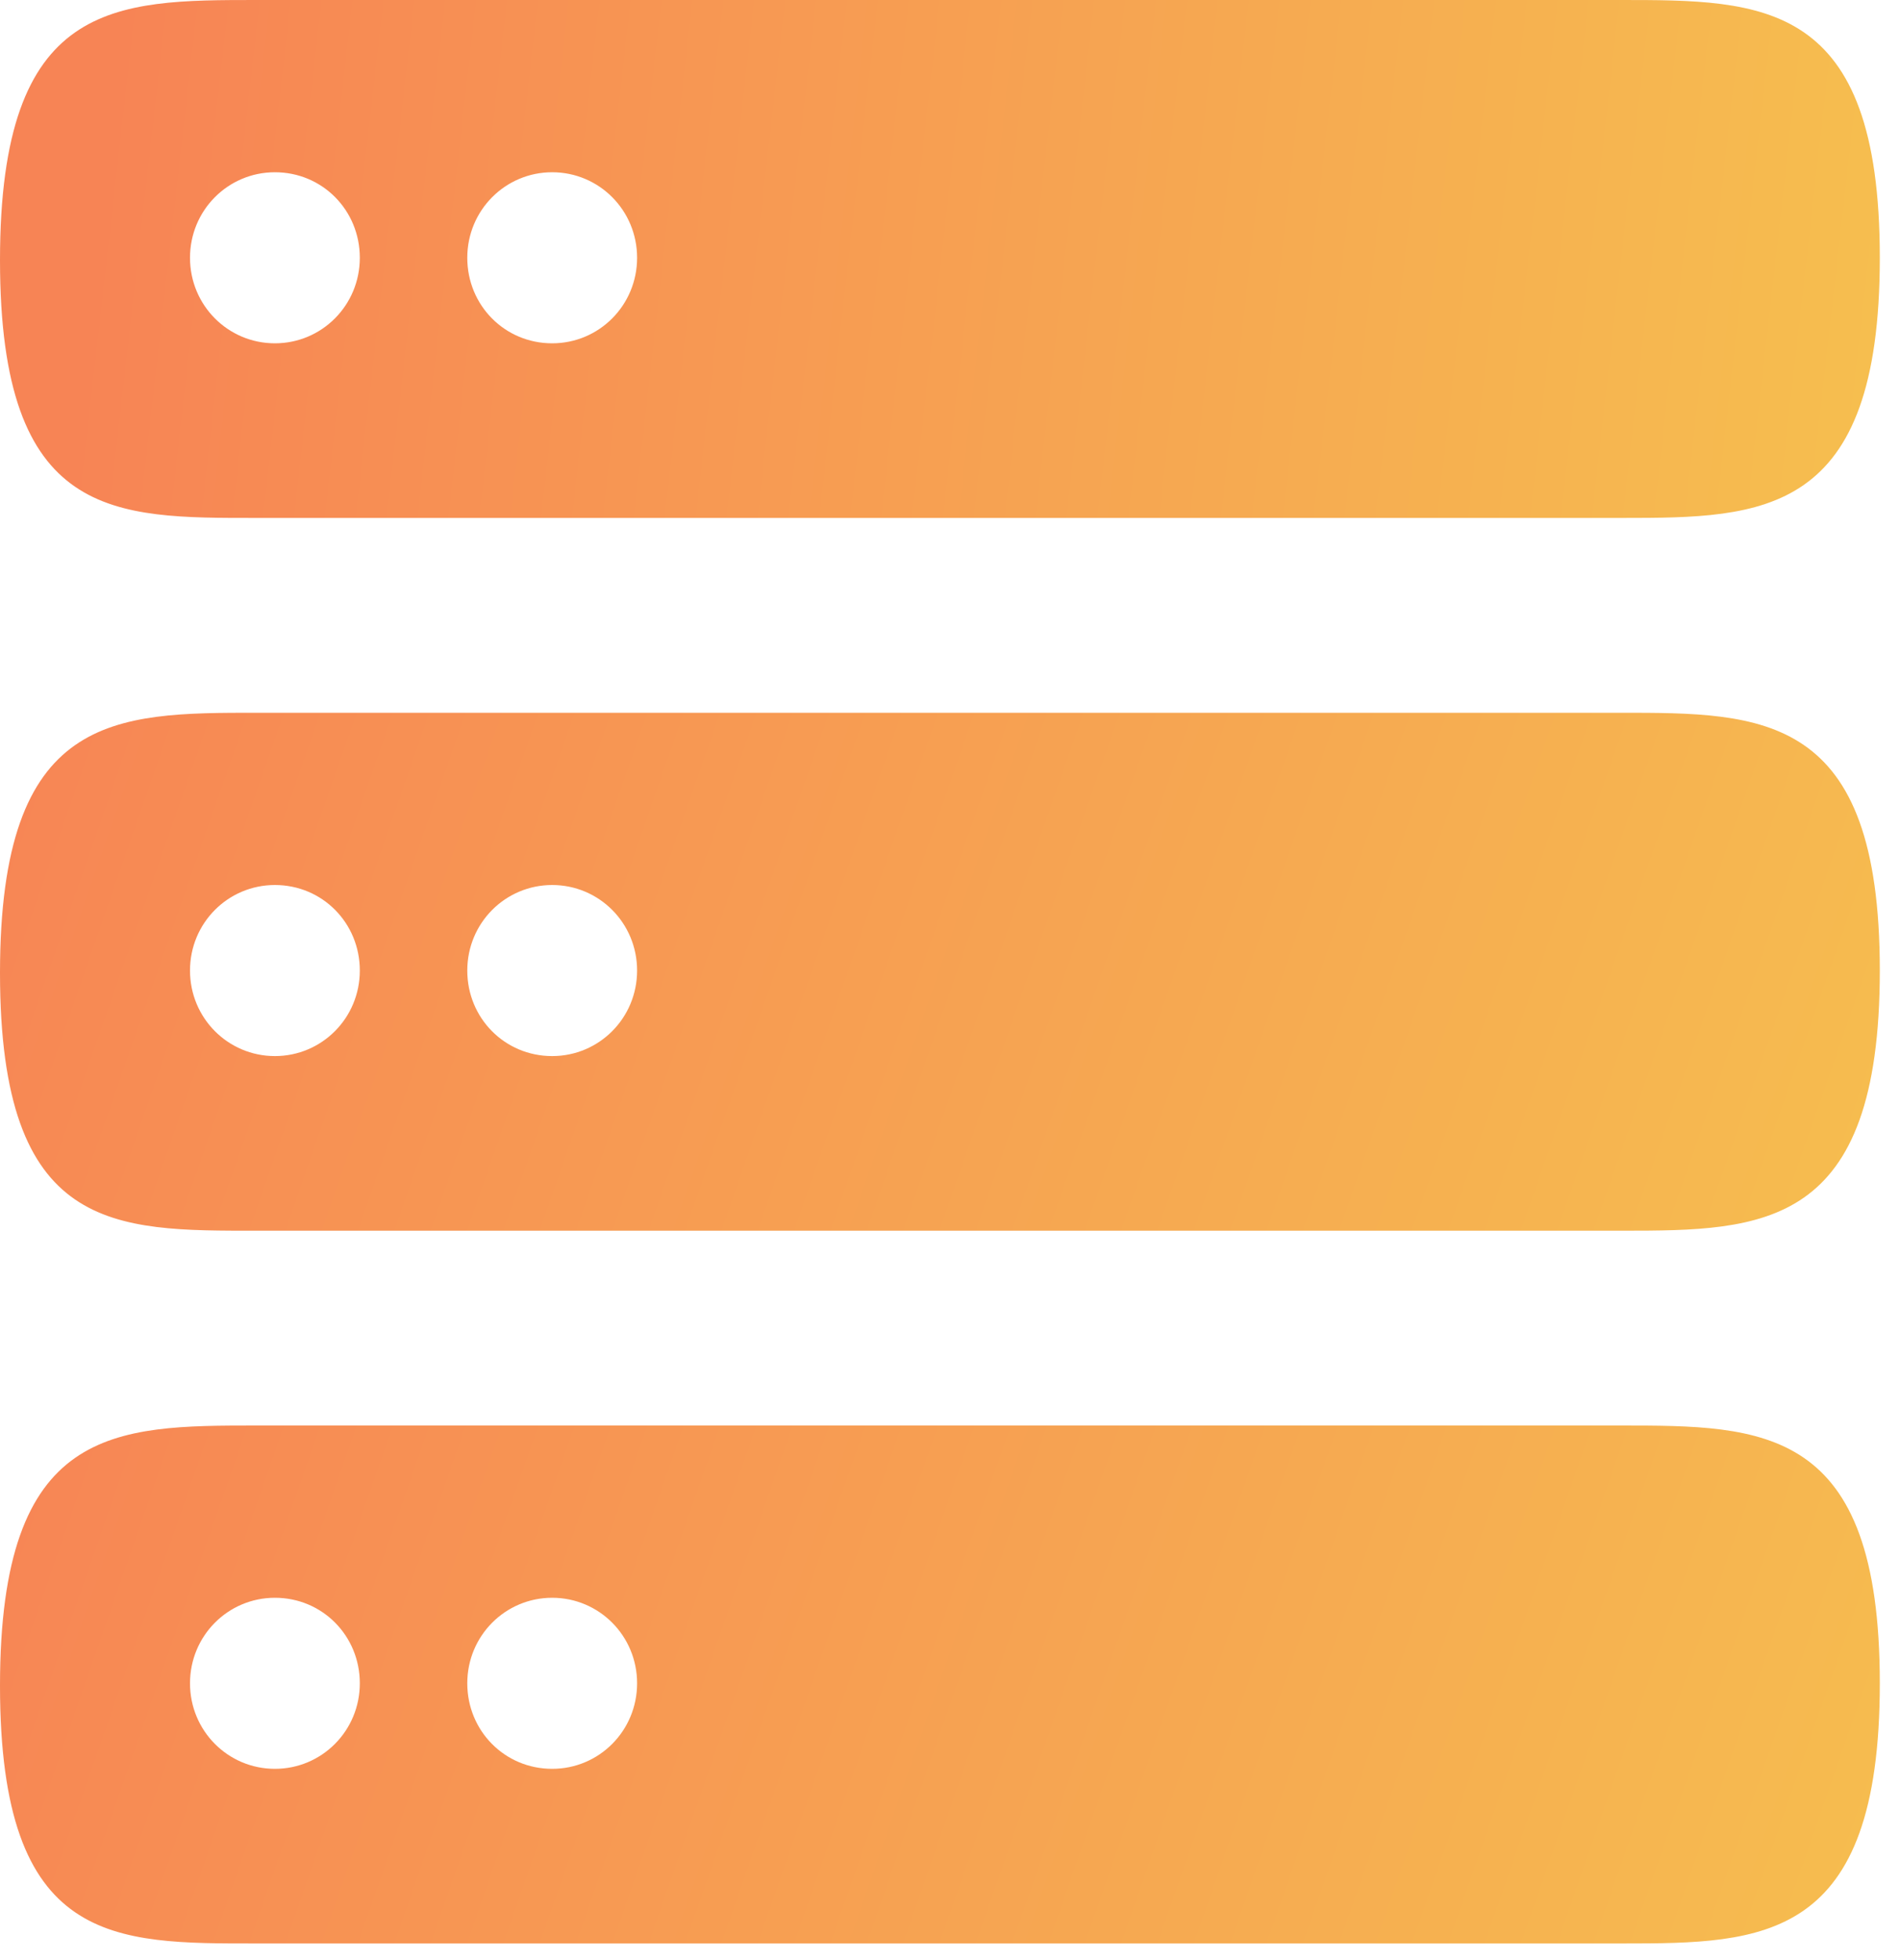 <svg xmlns="http://www.w3.org/2000/svg" xmlns:xlink="http://www.w3.org/1999/xlink" width="32" height="33"><defs><path id="skgna" d="M128.63 1689.9c.8 0 1.43.64 1.43 1.44 0 .8-.64 1.44-1.43 1.44-.79 0-1.43-.64-1.43-1.44 0-.8.64-1.44 1.43-1.44zm4.67 0c.79 0 1.43.64 1.43 1.44 0 .8-.64 1.44-1.43 1.44-.8 0-1.43-.64-1.43-1.44 0-.8.64-1.44 1.43-1.44zm-4.97 5.82h23c2.37 0 4.33-.03 4.33-4.38 0-4.34-1.96-4.34-4.37-4.34h-22.96c-2.41 0-4.33 0-4.33 4.38s1.92 4.34 4.33 4.34z"/><path id="skgnc" d="M128.63 1701.9c.8 0 1.43.64 1.43 1.44 0 .8-.64 1.44-1.43 1.44-.79 0-1.43-.64-1.43-1.44 0-.8.64-1.44 1.43-1.44zm4.67 0c.79 0 1.43.64 1.43 1.44 0 .8-.64 1.44-1.43 1.44-.8 0-1.43-.64-1.43-1.44 0-.8.64-1.44 1.43-1.44zm-4.97 5.82h23c2.37 0 4.33-.03 4.33-4.38 0-4.34-1.96-4.34-4.37-4.34h-22.96c-2.41 0-4.33 0-4.33 4.38s1.92 4.34 4.33 4.34z"/><path id="skgne" d="M128.63 1713.9c.8 0 1.43.64 1.43 1.44 0 .8-.64 1.44-1.43 1.44-.79 0-1.43-.64-1.43-1.44 0-.8.64-1.44 1.43-1.44zm4.67 0c.79 0 1.43.64 1.43 1.44 0 .8-.64 1.44-1.43 1.44-.8 0-1.43-.64-1.43-1.44 0-.8.64-1.44 1.43-1.44zm-4.97 5.82h23c2.37 0 4.33-.03 4.33-4.38 0-4.34-1.96-4.34-4.37-4.34h-22.96c-2.41 0-4.33 0-4.33 4.38s1.92 4.34 4.33 4.34z"/><linearGradient id="skgnb" x1="155.29" x2="125.48" y1="1695.24" y2="1691.86" gradientUnits="userSpaceOnUse"><stop offset="0" stop-color="#f6be4f"/><stop offset="1" stop-color="#f78455"/></linearGradient><linearGradient id="skgnd" x1="155.66" x2="124" y1="1708.82" y2="1697.79" gradientUnits="userSpaceOnUse"><stop offset="0" stop-color="#f6be4f"/><stop offset="1" stop-color="#f78455"/></linearGradient><linearGradient id="skgnf" x1="155.66" x2="124" y1="1720.82" y2="1709.79" gradientUnits="userSpaceOnUse"><stop offset="0" stop-color="#f6be4f"/><stop offset="1" stop-color="#f78455"/></linearGradient></defs><use fill="url(#skgnb)" xlink:href="#skgna" transform="translate(-124 -1687)"/><use fill="url(#skgnd)" xlink:href="#skgnc" transform="translate(-124 -1687)"/><use fill="url(#skgnf)" xlink:href="#skgne" transform="translate(-124 -1687)"/></svg>